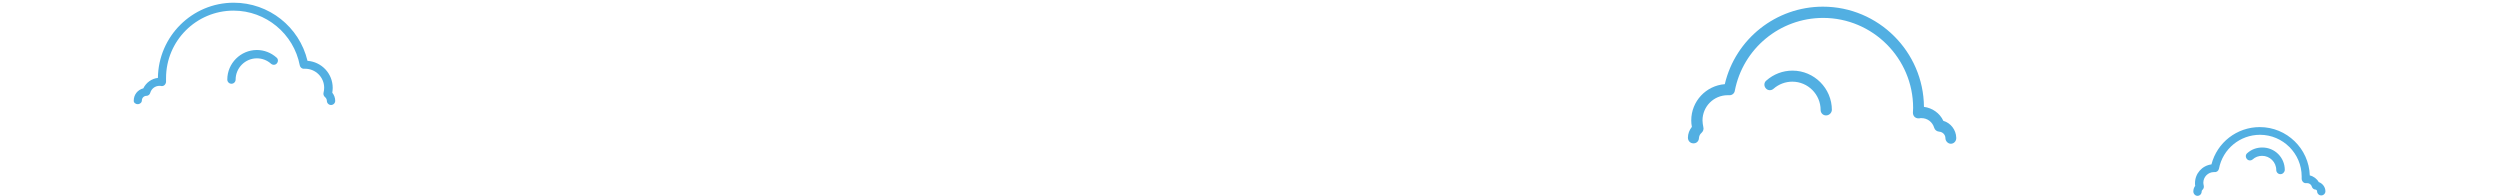 <?xml version="1.0" encoding="utf-8"?>
<!-- Generator: Adobe Illustrator 21.0.2, SVG Export Plug-In . SVG Version: 6.00 Build 0)  -->
<svg version="1.1" id="Layer_1" xmlns="http://www.w3.org/2000/svg" xmlns:xlink="http://www.w3.org/1999/xlink" x="0px" y="0px"
	 viewBox="0 0 1200 94" style="enable-background:new 0 0 1200 94;" xml:space="preserve">
<style type="text/css">
	.st0{fill:#52AFE2;}
</style>
<g>
	<path class="st0" d="M66.1,50c-1.1,0-2-0.8-1.9-1.7c0-2.9,1.9-5.2,4.6-5.9c1.3-2.7,4-4.7,7-5C76,17.5,92.2,1.3,112.2,1.3
		c16.9,0,31.5,11.6,35.4,27.9c6.8,0.5,12.1,6.1,12.1,13c0,0.7-0.1,1.5-0.2,2.3c0.9,1.1,1.4,2.5,1.4,3.9c0,1.1-0.9,2-2,2s-2-0.9-2-2
		c0-0.7-0.4-1.4-0.9-1.8c-0.6-0.5-0.9-1.3-0.7-2.1c0.2-0.8,0.3-1.6,0.3-2.4c0-5-4.1-9.1-9.1-9.1c-0.1,0-0.2,0-0.3,0H146
		c-1,0.1-1.9-0.6-2.1-1.6C141,16.2,127.6,5.1,112.1,5.1c-17.9,0-32.4,14.5-32.4,32.4c0,0.6,0,1.1,0,1.7s-0.3,1.2-0.7,1.6
		s-1,0.6-1.6,0.5c-0.3-0.1-0.6-0.1-0.8-0.1c-2.1,0-3.9,1.3-4.5,3.4c-0.2,0.8-1,1.4-1.8,1.4c-1.2,0-2.2,1-2.2,2.2
		C68.1,49.2,67.2,50,66.1,50L66.1,50z"/>
	<path class="st0" d="M109.1,38.2c0-7.8,6.4-14.2,14.2-14.2c3.5,0,6.8,1.3,9.4,3.6c0.9,0.7,0.9,2,0.2,2.8c-0.7,0.9-2,0.9-2.8,0.2
		c-1.9-1.7-4.3-2.6-6.8-2.6c-5.6,0-10.2,4.6-10.2,10.2c0,1.1-0.9,2-2,2S109.1,39.3,109.1,38.2z"/>
</g>
<g>
	<path class="st0" d="M1056.8,91.9c0-0.3,0.2-0.6,0.3-0.7c0.6-0.5,0.9-1.3,0.7-2.1c-0.1-0.5-0.2-1-0.2-1.4c0-2.8,2.3-5.1,5.1-5.1
		h0.3c1,0.1,1.9-0.6,2.1-1.6c1.8-9.5,10.1-16.3,19.7-16.3c11,0,20,9,20,20c0,0.4,0,0.8,0,1.1c0,0.6,0.3,1.2,0.7,1.6s1,0.6,1.6,0.5
		c0.1,0,0.3,0,0.4,0c1,0,1.9,0.7,2.2,1.7c0.2,0.8,1,1.4,1.8,1.4c0.4,0.1,0.7,0.4,0.7,0.8c0,1.1,0.9,2,2,2s2-0.9,2-2
		c0-2-1.4-3.8-3.2-4.4c-0.9-1.6-2.5-2.8-4.3-3.2c-0.4-12.8-11-23.2-24-23.2c-11,0-20.5,7.4-23.2,17.9c-4.5,0.6-7.9,4.4-7.9,9
		c0,0.4,0,0.9,0.1,1.3c-0.6,0.8-0.9,1.7-0.9,2.7c0,1.1,0.9,2.1,2,2.1l0,0C1055.9,94,1056.8,93.1,1056.8,91.9z"/>
	<path class="st0" d="M1096.7,81.6c0-6-4.8-10.8-10.8-10.8c-2.7,0-5.2,0.9-7.2,2.7c-0.9,0.7-0.9,2-0.2,2.8c0.7,0.9,2,0.9,2.8,0.2
		c1.2-1.1,2.8-1.7,4.5-1.7c3.7,0,6.8,3,6.8,6.8c0,1.1,0.9,2,2,2S1096.6,82.7,1096.7,81.6z"/>
	<g>
		<path class="st0" d="M936.4,69c1.5,0,2.7-1.3,2.6-2.9c-0.1-3.8-2.7-7.1-6.2-8.1c-1.7-3.7-5.3-6.2-9.3-6.7
			C923.3,24.8,901.6,3.2,875,3.2c-22.5,0-42,15.5-47.1,37.2c-9,0.7-16.1,8.2-16.1,17.4c0,1,0.1,2.1,0.3,3.1
			c-1.2,1.5-1.9,3.3-1.9,5.2c0,1.5,1.1,2.7,2.6,2.7c1.5,0.1,2.7-1.1,2.7-2.6c0.1-1,0.5-1.8,1.2-2.4c0.8-0.7,1.2-1.8,0.9-2.8
			c-0.2-1.1-0.4-2.1-0.4-3.2c0-6.7,5.4-12.1,12.1-12.1c0.1,0,0.3,0,0.4,0h0.3c1.3,0.1,2.5-0.8,2.7-2.1c3.9-20.3,21.7-35,42.4-35
			c23.8,0,43.2,19.4,43.2,43.2c0,0.8-0.1,1.5-0.1,2.3s0.3,1.6,0.9,2.1c0.6,0.5,1.4,0.7,2.2,0.6c0.3-0.1,0.7-0.1,1-0.1
			c2.9,0,5.3,1.9,6.1,4.6c0.3,1.1,1.3,1.8,2.4,1.9c1.7,0.1,3,1.5,3,3.1C933.8,67.7,935,69,936.4,69L936.4,69z"/>
		<path class="st0" d="M879.3,52.8c0-10.4-8.5-18.9-18.9-18.9c-4.7,0-9.1,1.7-12.6,4.8c-1.1,0.9-1.2,2.6-0.2,3.7
			c0.9,1.1,2.6,1.2,3.7,0.2c2.5-2.2,5.7-3.4,9-3.4c7.5,0,13.6,6.1,13.6,13.6c0,1.4,1.1,2.6,2.6,2.6S879.2,54.2,879.3,52.8z"/>
	</g>
</g>
</svg>
